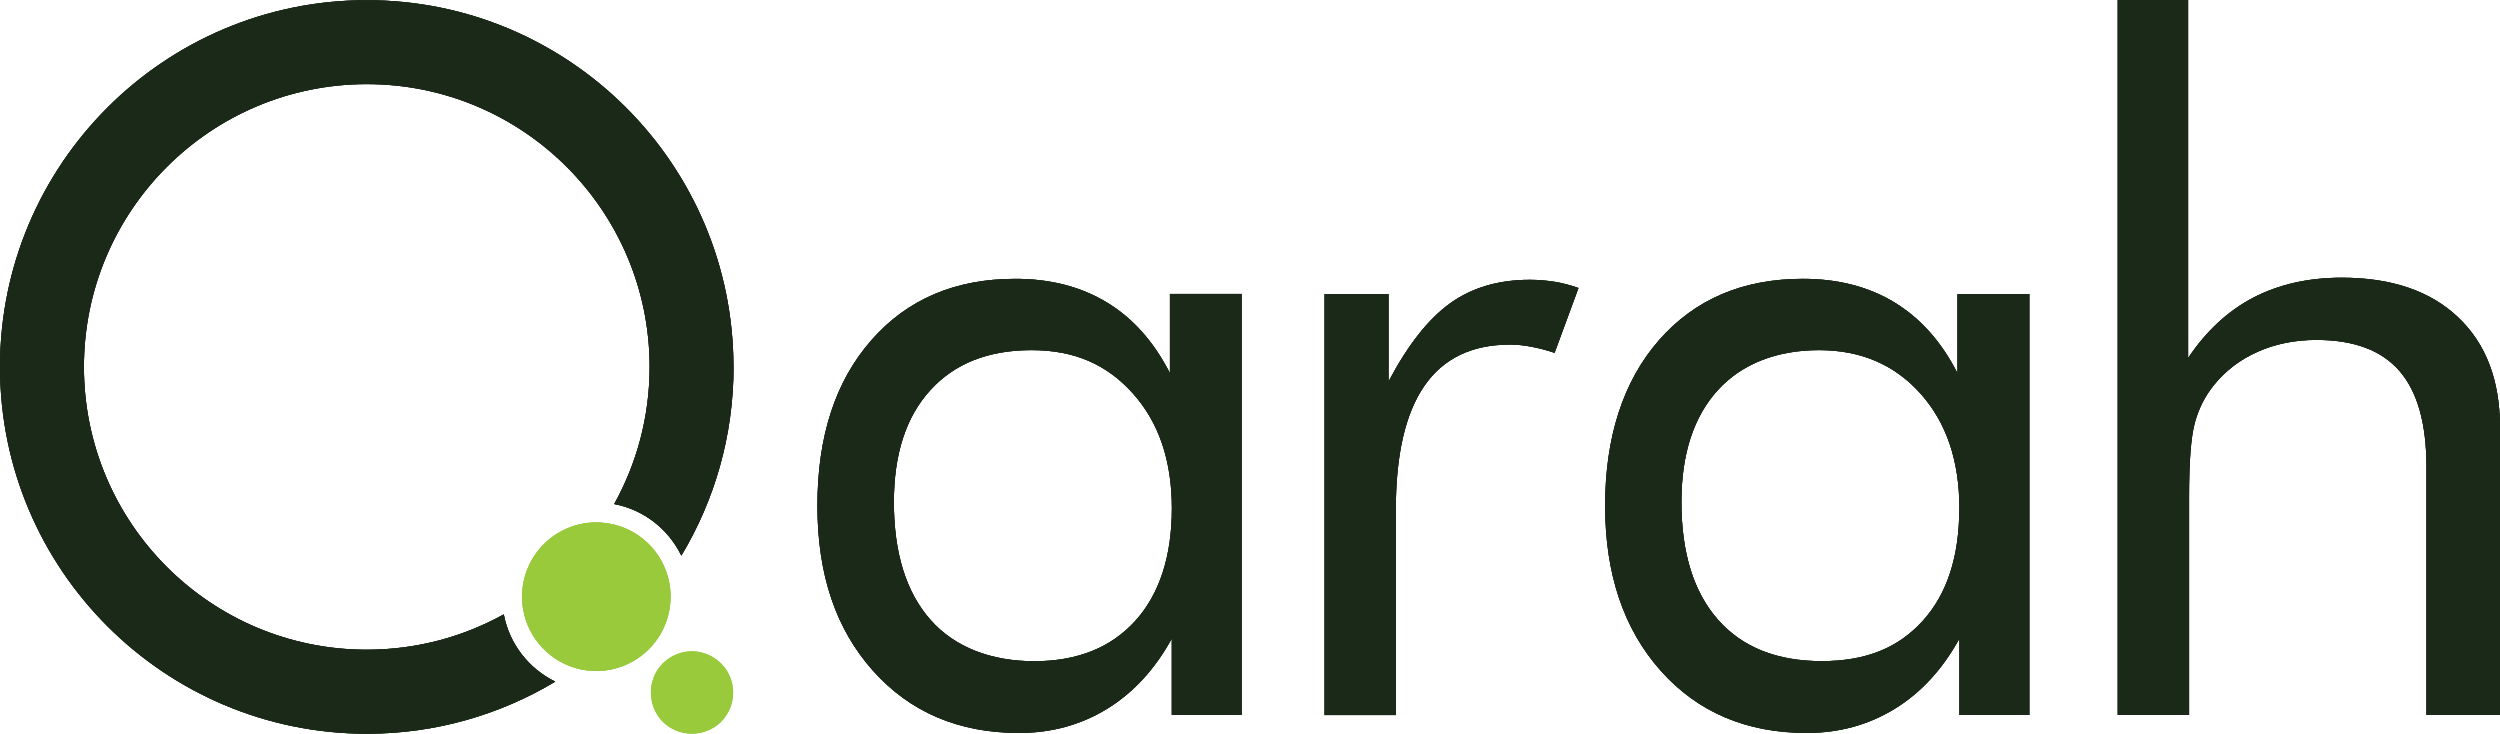 <?xml version="1.0" encoding="UTF-8"?>
<svg id="Logo_Artwork" data-name="Logo Artwork" xmlns="http://www.w3.org/2000/svg" viewBox="0 0 284.4 83.46">
  <defs>
    <style>
      .cls-1 {
        fill: #1a2918;
      }

      .cls-2 {
        fill: #99ca3c;
      }
    </style>
  </defs>
  <g>
    <path class="cls-1" d="m133.09,33.45v9c-1.82-3.55-4.19-6.24-7.15-8.03-2.95-1.8-6.43-2.7-10.44-2.7-6.84,0-12.3,2.33-16.38,6.99-4.09,4.66-6.13,10.93-6.13,18.81s2.1,14.04,6.31,18.77c4.21,4.72,9.75,7.09,16.63,7.09,3.69,0,7.04-.92,10.02-2.75,2.98-1.83,5.43-4.49,7.35-7.98v8.69h7.95v-47.9h-8.16Zm-3.95,37.19c-2.77,3.05-6.61,4.58-11.48,4.58s-9.03-1.56-11.81-4.71c-2.77-3.14-4.16-7.61-4.16-13.4,0-5.45,1.38-9.69,4.14-12.72,2.76-3.04,6.6-4.56,11.52-4.56s8.59,1.65,11.54,4.94c2.95,3.3,4.42,7.65,4.42,13.06s-1.39,9.74-4.16,12.8Z"/>
    <path class="cls-1" d="m176.85,32.06c-.9-.15-1.85-.23-2.82-.23-3.56,0-6.58.89-9.06,2.67-2.48,1.78-4.82,4.75-7.01,8.9v-9.95h-7.28v47.9h8.11v-23.35c0-6.28,1.09-10.98,3.25-14.11,2.16-3.12,5.4-4.69,9.74-4.69.76,0,1.56.08,2.4.24.84.15,1.73.39,2.67.7l2.72-7.38c-.9-.32-1.81-.55-2.72-.71Z"/>
    <path class="cls-1" d="m230.86,33.45v47.89h-7.96v-8.69c-1.92,3.49-4.37,6.15-7.35,7.98s-6.32,2.75-10.02,2.75c-6.87,0-12.41-2.36-16.62-7.09-4.2-4.73-6.31-10.98-6.31-18.76s2.04-14.16,6.12-18.82c4.08-4.66,9.54-6.99,16.38-6.99,4.01,0,7.49.9,10.44,2.7,2.95,1.8,5.33,4.48,7.14,8.03v-9h8.17Zm-7.96,24.39c0-5.41-1.47-9.76-4.42-13.06-2.95-3.3-6.8-4.95-11.54-4.95s-8.76,1.52-11.52,4.55c-2.76,3.04-4.14,7.28-4.14,12.72,0,5.79,1.39,10.26,4.16,13.4,2.77,3.14,6.71,4.71,11.8,4.71s8.72-1.53,11.49-4.58c2.77-3.05,4.16-7.32,4.16-12.8Z"/>
    <path class="cls-1" d="m240.91,81.35V0h8.01v40.73c2.06-3.08,4.54-5.37,7.43-6.88,2.9-1.5,6.25-2.26,10.05-2.26,5.65,0,10.07,1.5,13.24,4.51,3.18,3.01,4.76,7.19,4.76,12.54v32.7h-8.37v-28.29c0-4.86-1.02-8.48-3.06-10.84-2.04-2.36-5.19-3.54-9.45-3.54-2.44,0-4.67.45-6.67,1.34-2.01.89-3.67,2.16-5,3.8-1.01,1.26-1.74,2.69-2.17,4.3-.44,1.61-.65,4.41-.65,8.4v24.82h-8.11Z"/>
    <path class="cls-1" d="m83.45,41.74c0,7.85-2.17,15.2-5.94,21.47-1.46-3.01-4.27-5.23-7.64-5.87,2.57-4.62,4.03-9.94,4.03-15.6,0-17.77-14.41-32.17-32.17-32.17S9.55,23.97,9.55,41.74s14.41,32.17,32.17,32.17c5.66,0,10.97-1.46,15.59-4.02.64,3.38,2.86,6.19,5.86,7.65-6.27,3.76-13.6,5.93-21.44,5.93C18.68,83.46,0,64.78,0,41.74S18.68.02,41.72.02s41.72,18.68,41.72,41.72Z"/>
    <path class="cls-2" d="m76.28,67.88c0,4.66-3.78,8.45-8.45,8.45-.8,0-1.57-.11-2.3-.32-3.31-.93-5.8-3.85-6.11-7.39-.02-.24-.03-.49-.03-.73,0-4.67,3.78-8.46,8.45-8.46.25,0,.5,0,.74.04,3.55.3,6.46,2.79,7.39,6.12.21.73.32,1.5.32,2.3Z"/>
  </g>
  <g>
    <path class="cls-1" d="m133.09,33.45v9c-1.82-3.55-4.19-6.24-7.15-8.03-2.95-1.8-6.43-2.7-10.44-2.7-6.84,0-12.3,2.33-16.38,6.99-4.09,4.66-6.13,10.93-6.13,18.81s2.1,14.04,6.31,18.77c4.21,4.72,9.75,7.09,16.63,7.09,3.69,0,7.04-.92,10.02-2.75,2.98-1.83,5.43-4.49,7.35-7.98v8.69h7.95v-47.9h-8.16Zm-3.95,37.19c-2.77,3.05-6.61,4.58-11.48,4.58s-9.03-1.56-11.81-4.71c-2.77-3.14-4.16-7.61-4.16-13.4,0-5.45,1.38-9.69,4.14-12.72,2.76-3.04,6.6-4.56,11.52-4.56s8.59,1.65,11.54,4.94c2.95,3.3,4.42,7.65,4.42,13.06s-1.39,9.74-4.16,12.8Z"/>
    <path class="cls-1" d="m176.85,32.06c-.9-.15-1.85-.23-2.82-.23-3.56,0-6.58.89-9.06,2.67-2.48,1.78-4.82,4.75-7.01,8.9v-9.95h-7.28v47.9h8.11v-23.35c0-6.28,1.09-10.98,3.25-14.11,2.16-3.12,5.4-4.69,9.74-4.69.76,0,1.56.08,2.4.24.84.15,1.73.39,2.67.7l2.72-7.38c-.9-.32-1.81-.55-2.72-.71Z"/>
    <path class="cls-1" d="m230.86,33.45v47.89h-7.96v-8.69c-1.92,3.49-4.37,6.15-7.35,7.98s-6.32,2.75-10.02,2.75c-6.87,0-12.41-2.36-16.62-7.09-4.2-4.73-6.31-10.98-6.31-18.76s2.04-14.16,6.12-18.82c4.08-4.66,9.54-6.99,16.38-6.99,4.01,0,7.49.9,10.44,2.7,2.95,1.8,5.33,4.48,7.14,8.03v-9h8.17Zm-7.96,24.39c0-5.41-1.47-9.76-4.42-13.06-2.95-3.3-6.8-4.95-11.54-4.95s-8.76,1.52-11.52,4.55c-2.76,3.04-4.14,7.28-4.14,12.72,0,5.79,1.39,10.26,4.16,13.4,2.77,3.14,6.71,4.71,11.8,4.71s8.72-1.53,11.49-4.58c2.77-3.05,4.16-7.32,4.16-12.8Z"/>
    <path class="cls-1" d="m240.91,81.35V0h8.01v40.73c2.06-3.08,4.54-5.37,7.43-6.88,2.9-1.5,6.25-2.26,10.05-2.26,5.65,0,10.07,1.5,13.24,4.51,3.18,3.01,4.76,7.19,4.76,12.54v32.7h-8.37v-28.29c0-4.86-1.02-8.48-3.06-10.84-2.04-2.36-5.19-3.54-9.45-3.54-2.44,0-4.67.45-6.67,1.34-2.01.89-3.67,2.16-5,3.8-1.01,1.26-1.74,2.69-2.17,4.3-.44,1.61-.65,4.41-.65,8.4v24.82h-8.11Z"/>
    <path class="cls-2" d="m82.03,82.11c-.9.87-2.05,1.35-3.32,1.35s-2.42-.48-3.32-1.35c-.87-.9-1.35-2.08-1.35-3.32s.45-2.37,1.28-3.25h0s.01-.02.02-.03c.04-.03.07-.05.09-.09h0c.89-.85,2.05-1.33,3.26-1.33,1.27,0,2.42.51,3.32,1.38,1.84,1.82,1.84,4.81,0,6.64Z"/>
    <path class="cls-1" d="m83.45,41.74c0,7.85-2.17,15.2-5.94,21.47-1.46-3.01-4.27-5.23-7.64-5.87,2.57-4.62,4.03-9.94,4.03-15.6,0-17.77-14.41-32.17-32.17-32.17S9.55,23.97,9.55,41.74s14.41,32.17,32.17,32.17c5.66,0,10.97-1.46,15.59-4.02.64,3.38,2.86,6.19,5.86,7.65-6.27,3.76-13.6,5.93-21.44,5.93C18.68,83.46,0,64.78,0,41.74S18.68.02,41.72.02s41.72,18.68,41.72,41.72Z"/>
    <path class="cls-2" d="m76.28,67.88c0,4.66-3.78,8.45-8.45,8.45-.8,0-1.57-.11-2.3-.32-3.31-.93-5.8-3.85-6.11-7.39-.02-.24-.03-.49-.03-.73,0-4.67,3.78-8.46,8.45-8.46.25,0,.5,0,.74.04,3.55.3,6.46,2.79,7.39,6.12.21.73.32,1.5.32,2.3Z"/>
  </g>
  <path class="cls-1" d="m133.09,33.45v9c-1.82-3.55-4.19-6.24-7.15-8.03-2.95-1.8-6.43-2.7-10.44-2.7-6.84,0-12.3,2.33-16.38,6.99-4.09,4.66-6.13,10.93-6.13,18.81s2.1,14.04,6.31,18.77c4.21,4.72,9.75,7.09,16.63,7.09,3.69,0,7.04-.92,10.02-2.75,2.98-1.83,5.43-4.49,7.35-7.98v8.69h7.95v-47.9h-8.16Zm-3.95,37.19c-2.77,3.05-6.61,4.58-11.48,4.58s-9.03-1.56-11.81-4.71c-2.77-3.14-4.16-7.61-4.16-13.4,0-5.45,1.38-9.69,4.14-12.72,2.76-3.04,6.6-4.56,11.52-4.56s8.59,1.65,11.54,4.94c2.95,3.3,4.42,7.65,4.42,13.06s-1.39,9.74-4.16,12.8Z"/>
  <path class="cls-1" d="m176.85,32.06c-.9-.15-1.85-.23-2.82-.23-3.56,0-6.58.89-9.06,2.67-2.48,1.78-4.82,4.75-7.01,8.9v-9.95h-7.28v47.9h8.11v-23.35c0-6.28,1.09-10.98,3.25-14.11,2.16-3.12,5.4-4.69,9.74-4.69.76,0,1.56.08,2.4.24.84.15,1.73.39,2.67.7l2.72-7.38c-.9-.32-1.81-.55-2.72-.71Z"/>
  <path class="cls-1" d="m230.86,33.45v47.89h-7.96v-8.69c-1.92,3.49-4.37,6.15-7.35,7.98s-6.32,2.75-10.02,2.75c-6.87,0-12.41-2.36-16.62-7.09-4.2-4.73-6.31-10.98-6.31-18.76s2.04-14.16,6.12-18.82c4.08-4.66,9.54-6.99,16.38-6.99,4.01,0,7.49.9,10.44,2.7,2.95,1.8,5.33,4.48,7.14,8.03v-9h8.17Zm-7.96,24.39c0-5.41-1.47-9.76-4.42-13.06-2.95-3.3-6.8-4.95-11.54-4.95s-8.76,1.52-11.52,4.55c-2.76,3.04-4.14,7.28-4.14,12.72,0,5.79,1.39,10.26,4.16,13.4,2.77,3.14,6.71,4.71,11.8,4.71s8.72-1.53,11.49-4.58c2.77-3.05,4.16-7.32,4.16-12.8Z"/>
  <path class="cls-1" d="m240.91,81.35V0h8.01v40.73c2.06-3.08,4.54-5.37,7.43-6.88,2.9-1.5,6.25-2.26,10.05-2.26,5.65,0,10.07,1.5,13.24,4.51,3.18,3.01,4.76,7.19,4.76,12.54v32.7h-8.37v-28.29c0-4.86-1.02-8.48-3.06-10.84-2.04-2.36-5.19-3.54-9.45-3.54-2.44,0-4.67.45-6.67,1.34-2.01.89-3.67,2.16-5,3.8-1.01,1.26-1.74,2.69-2.17,4.3-.44,1.61-.65,4.41-.65,8.4v24.82h-8.11Z"/>
  <path class="cls-2" d="m82.04,82.11c-.9.87-2.05,1.35-3.32,1.35s-2.42-.48-3.32-1.35c-.87-.9-1.35-2.08-1.35-3.32s.45-2.37,1.29-3.25l.12-.12c.89-.84,2.05-1.33,3.26-1.33,1.27,0,2.42.51,3.32,1.38,1.83,1.83,1.83,4.81,0,6.64Z"/>
  <path class="cls-1" d="m83.45,41.74c0,7.85-2.17,15.2-5.94,21.47-1.46-3.01-4.27-5.23-7.64-5.87,2.57-4.62,4.03-9.94,4.03-15.6,0-17.77-14.41-32.17-32.17-32.17S9.55,23.97,9.55,41.74s14.41,32.17,32.17,32.17c5.66,0,10.97-1.46,15.59-4.02.64,3.38,2.86,6.19,5.86,7.65-6.27,3.76-13.6,5.93-21.44,5.93C18.68,83.46,0,64.78,0,41.74S18.68.02,41.72.02s41.72,18.68,41.72,41.72Z"/>
  <path class="cls-2" d="m76.28,67.88c0,4.66-3.78,8.45-8.45,8.45-.8,0-1.57-.11-2.3-.32-3.31-.93-5.8-3.85-6.11-7.39-.02-.24-.03-.49-.03-.73,0-4.67,3.78-8.46,8.45-8.46.25,0,.5,0,.74.04,3.55.3,6.46,2.79,7.39,6.12.21.73.32,1.5.32,2.3Z"/>
</svg>